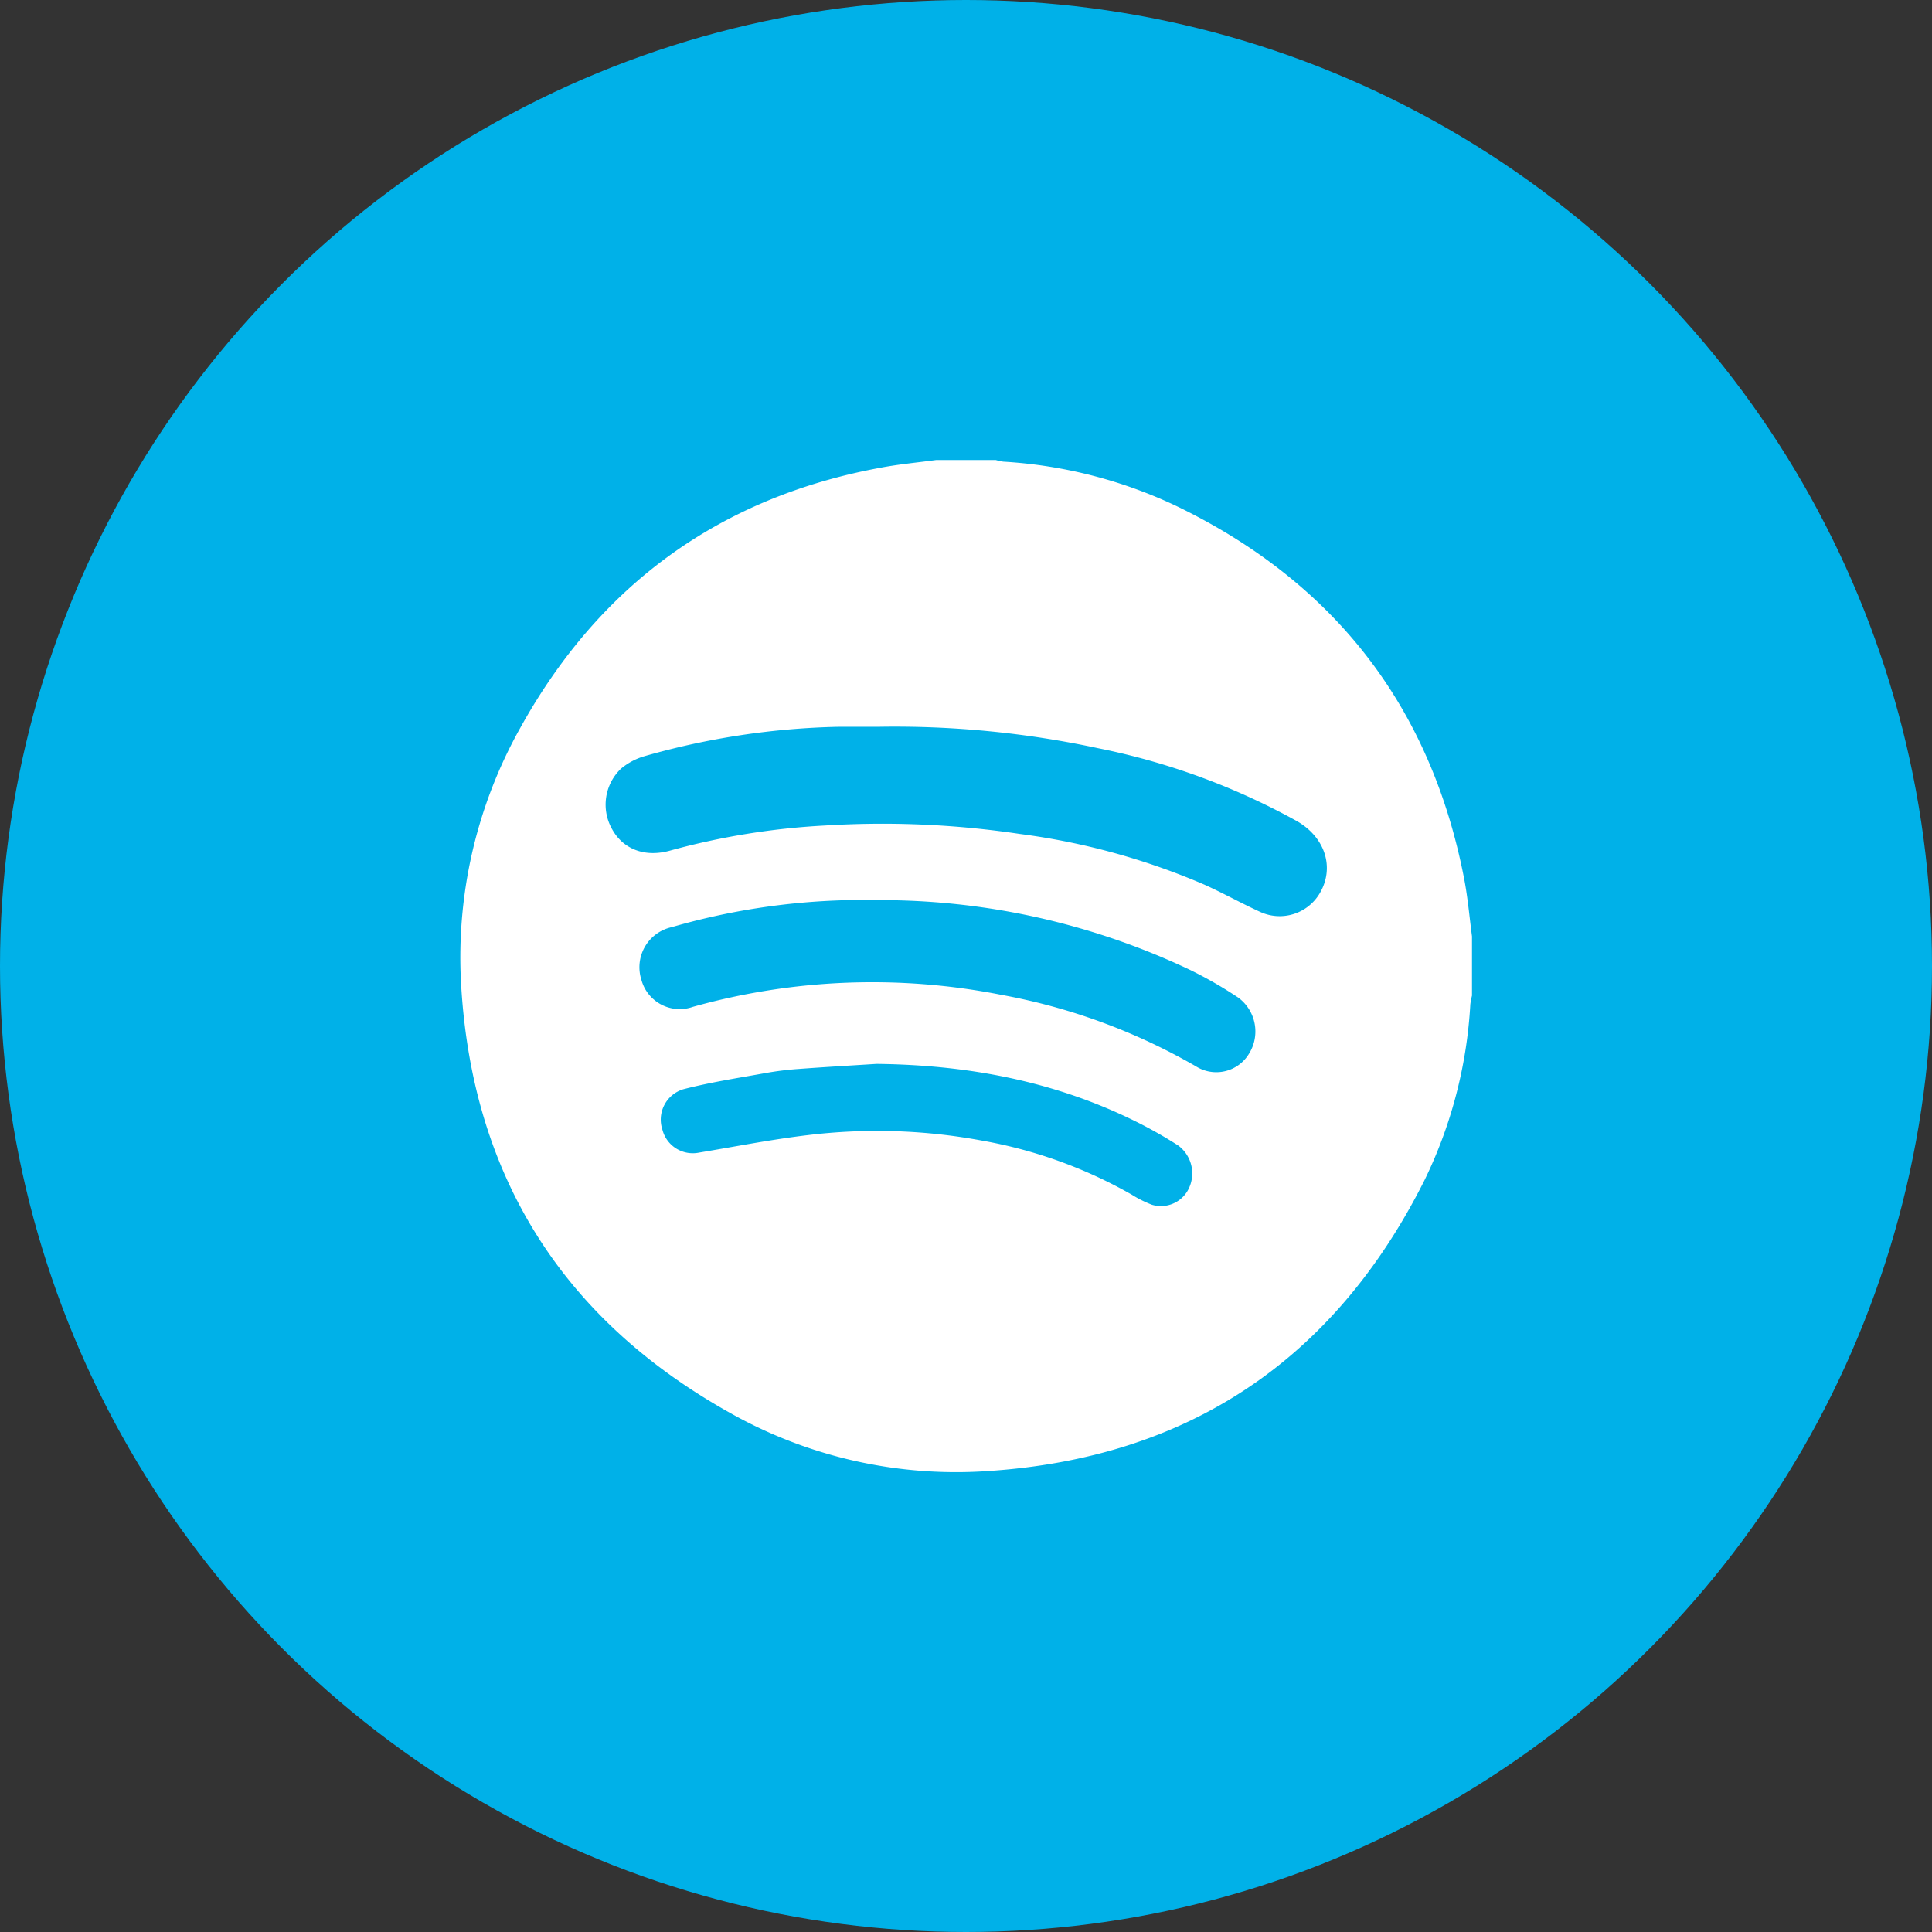 <svg xmlns="http://www.w3.org/2000/svg" viewBox="0 0 210 210"><rect x="0" y="0" width="210" height="210" fill="#333333" stroke="none"/><defs><style>.cls-1{fill:#00b1e8;}.cls-2{fill:#fff;}</style></defs><g id="Capa_2" data-name="Capa 2"><g id="Textos"><circle class="cls-1" cx="105" cy="105" r="105"/><g id="DgSf8g"><path class="cls-2" d="M101.78,50h6.45a6.16,6.16,0,0,0,.83.18,50.84,50.84,0,0,1,19.18,5c16.92,8.3,27.27,21.72,30.89,40.25.41,2.09.59,4.23.87,6.35v6.44a7.62,7.62,0,0,0-.18.93,50,50,0,0,1-5,19.17c-9.81,19.51-25.67,30.16-47.47,31.58a50.08,50.08,0,0,1-28.1-6.38c-18-10.09-27.83-25.56-29.11-46.2a51,51,0,0,1,6.41-28.2c8.57-15.48,21.59-25,39-28.25C97.6,50.47,99.7,50.28,101.78,50ZM95.45,79c-1.43,0-2.87,0-4.3,0A82.73,82.73,0,0,0,70,82.21a7,7,0,0,0-2.51,1.35,5.41,5.41,0,0,0-.94,6.6c1.22,2.18,3.59,3.06,6.31,2.29a79.15,79.15,0,0,1,16.81-2.72,100.9,100.9,0,0,1,21.2.92,75.11,75.11,0,0,1,20,5.49c2.08.93,4.08,2.06,6.15,3a5.06,5.06,0,0,0,6.44-2.06c1.63-2.78.58-6.06-2.48-7.82a74.92,74.92,0,0,0-21.66-7.94A105.16,105.16,0,0,0,95.45,79Zm-1,18.85c-.9,0-1.79,0-2.68,0A75,75,0,0,0,73,100.78a4.46,4.46,0,0,0-3.28,5.73,4.31,4.31,0,0,0,5.59,2.93,72.42,72.42,0,0,1,33.56-1.3A66,66,0,0,1,130,115.91a4.15,4.15,0,0,0,5.74-1.34,4.57,4.57,0,0,0-1.14-6.13,45.35,45.35,0,0,0-5.21-3A78.54,78.54,0,0,0,94.42,97.85Zm.82,17.79c-2.82.18-5.64.34-8.46.55a34.08,34.08,0,0,0-3.62.45c-3,.54-6,1-8.93,1.76A3.45,3.45,0,0,0,72,122.79a3.41,3.41,0,0,0,4,2.49c3.92-.65,7.81-1.42,11.75-1.89a62.31,62.31,0,0,1,19,.59,50.61,50.61,0,0,1,16.26,5.87,12.56,12.56,0,0,0,2.2,1.1,3.36,3.36,0,0,0,4-1.75,3.78,3.78,0,0,0-1.16-4.7,48.3,48.3,0,0,0-4.86-2.73C114.39,117.46,105,115.74,95.24,115.64Z"/></g></g></g></svg>